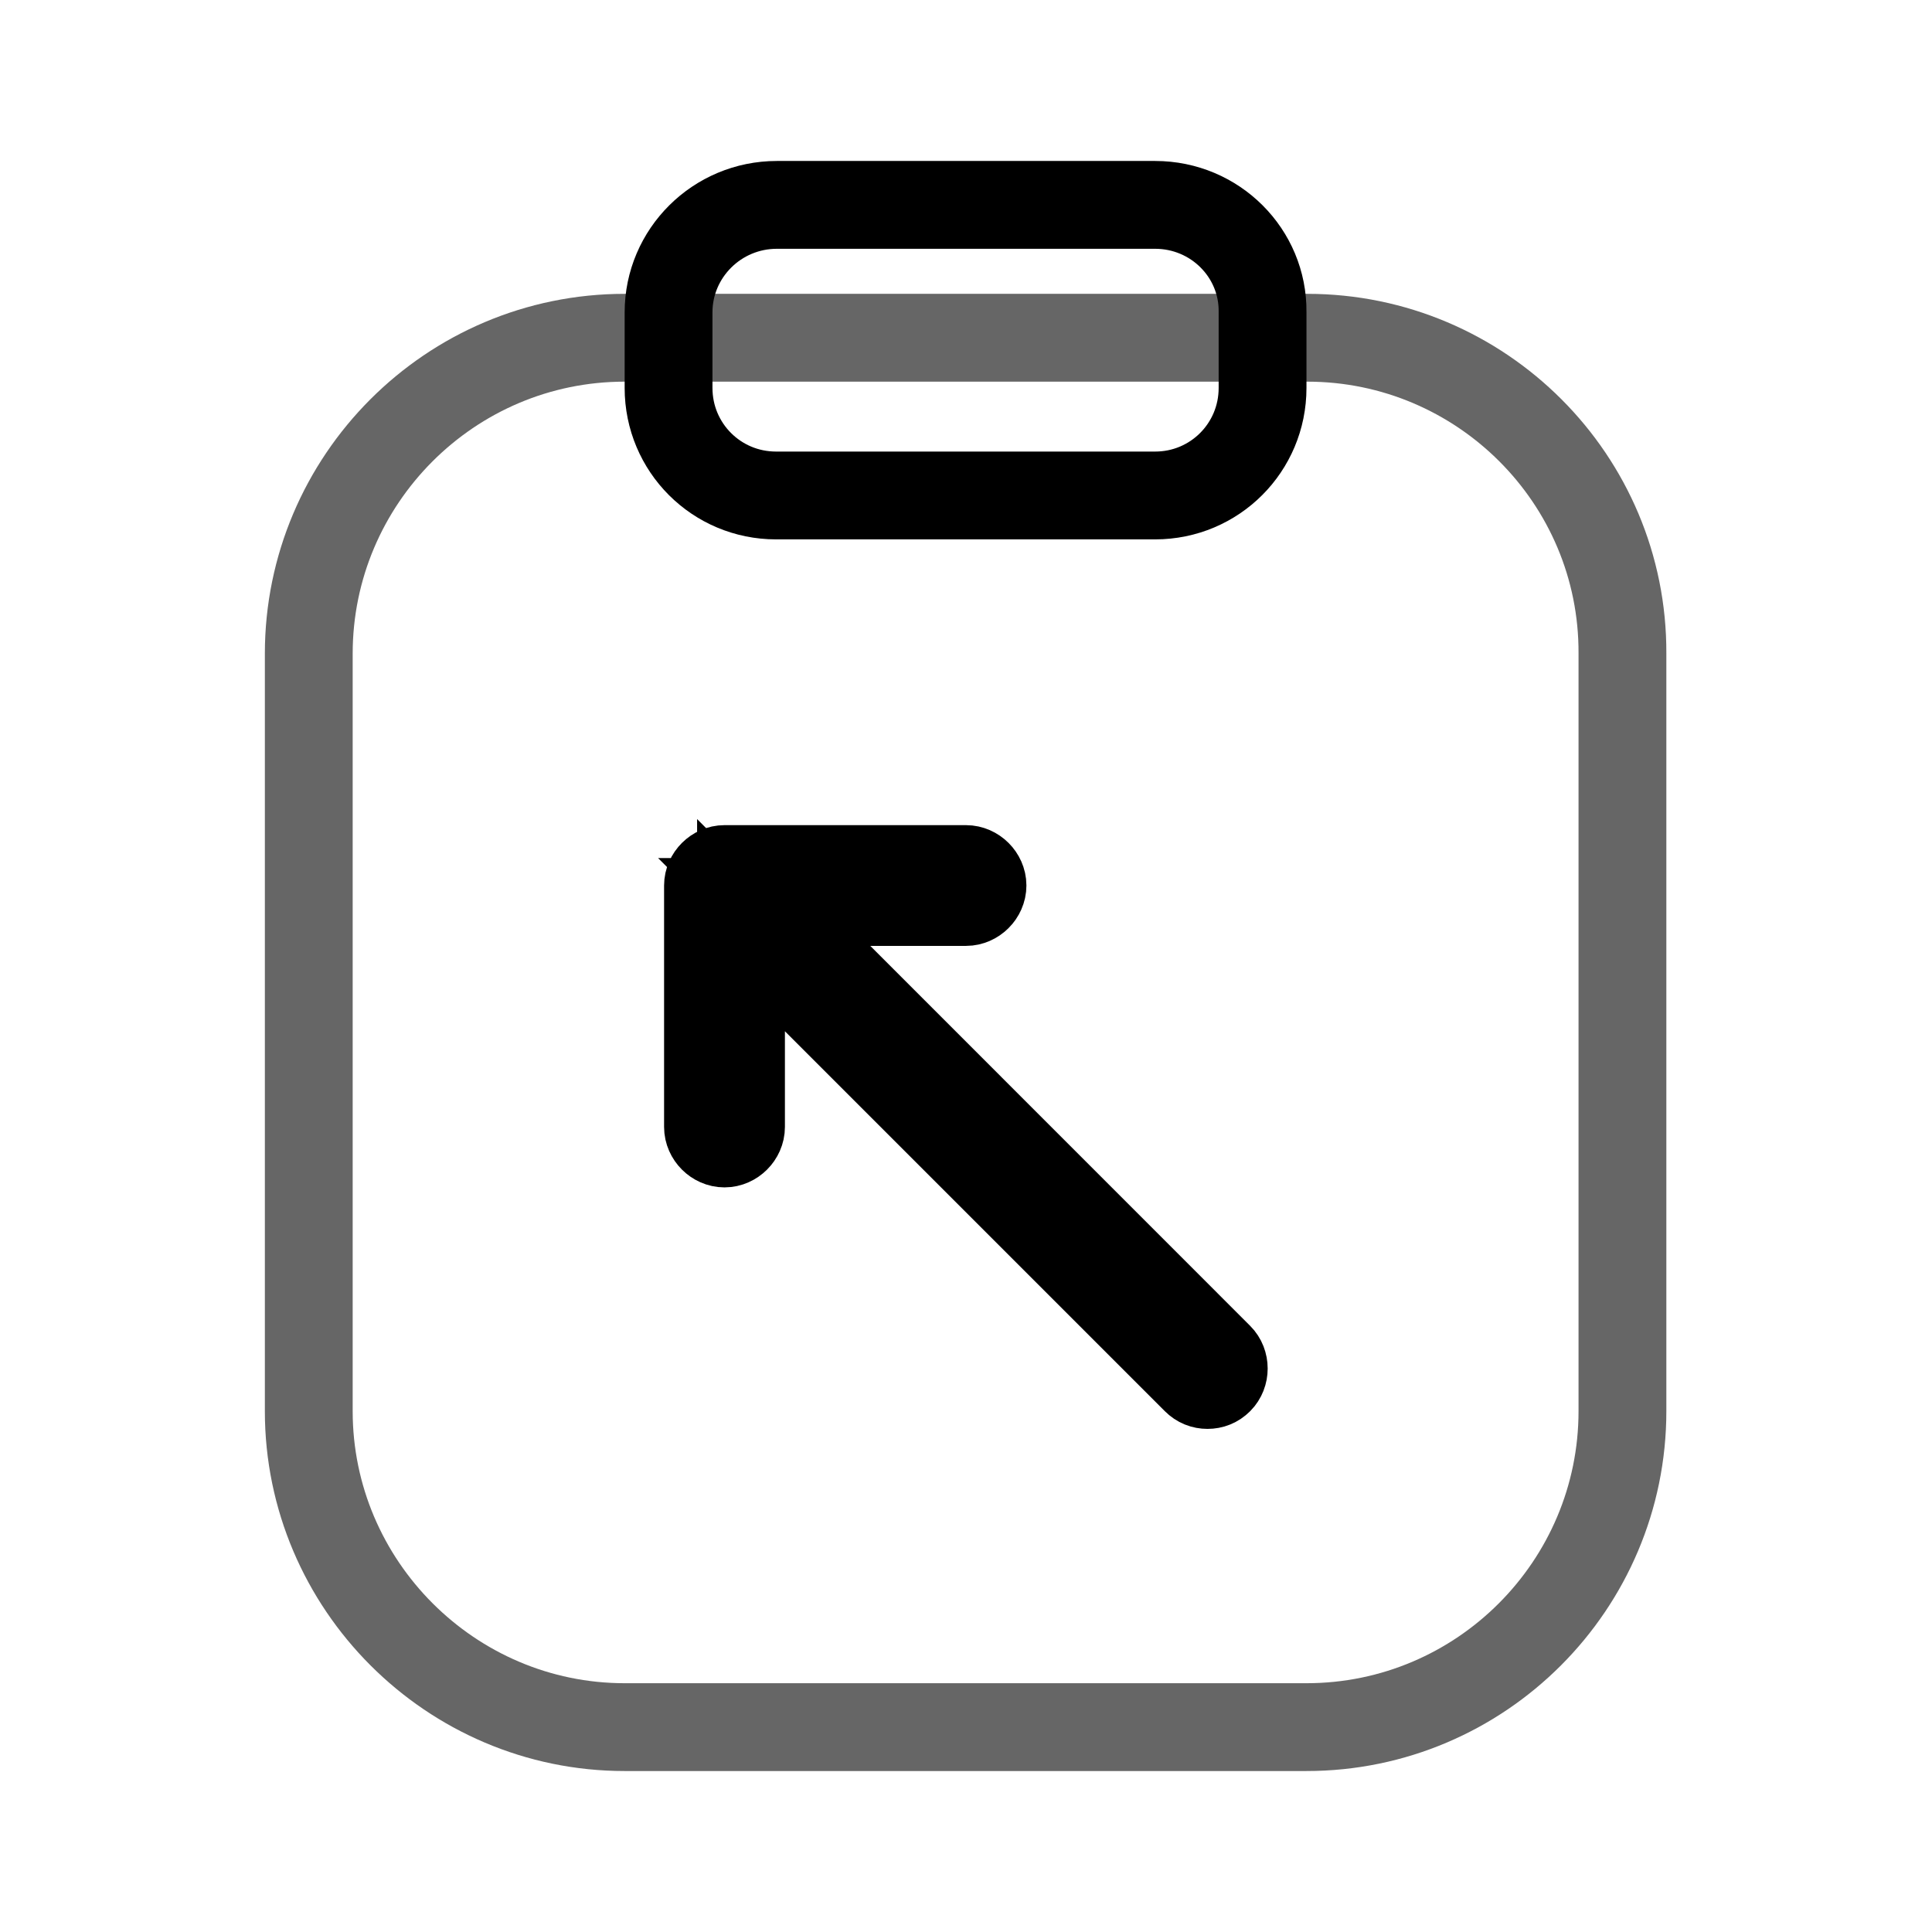 <svg width="22" height="22" viewBox="0 0 22 22" fill="none" xmlns="http://www.w3.org/2000/svg">
<path opacity="0.6" d="M18.475 7.441V7.443V16.069C18.475 18.049 16.865 19.667 14.877 19.667H7.113C5.134 19.667 3.516 18.048 3.516 16.069V7.443C3.516 5.464 5.126 3.846 7.113 3.846H14.886C16.866 3.846 18.483 5.456 18.475 7.441Z" stroke="black"/>
<path d="M14.377 3.552L14.377 3.552V3.557V4.418C14.377 5.096 13.831 5.642 13.154 5.642H8.837C8.159 5.642 7.613 5.096 7.613 4.418V3.557C7.613 2.883 8.165 2.333 8.846 2.333H13.154C13.836 2.333 14.384 2.883 14.377 3.552Z" stroke="black"/>
<path d="M9.909 10.271H8.702L9.556 11.124L13.882 15.451C13.953 15.522 13.953 15.645 13.882 15.716C13.844 15.754 13.799 15.771 13.75 15.771C13.701 15.771 13.656 15.754 13.618 15.716L9.291 11.389L8.438 10.535V11.742V12.833C8.438 12.933 8.35 13.021 8.25 13.021C8.15 13.021 8.062 12.933 8.062 12.833V10.083C8.062 9.984 8.15 9.896 8.25 9.896H11C11.1 9.896 11.188 9.984 11.188 10.083C11.188 10.183 11.1 10.271 11 10.271H9.909Z" fill="black" stroke="black"/>
</svg>
